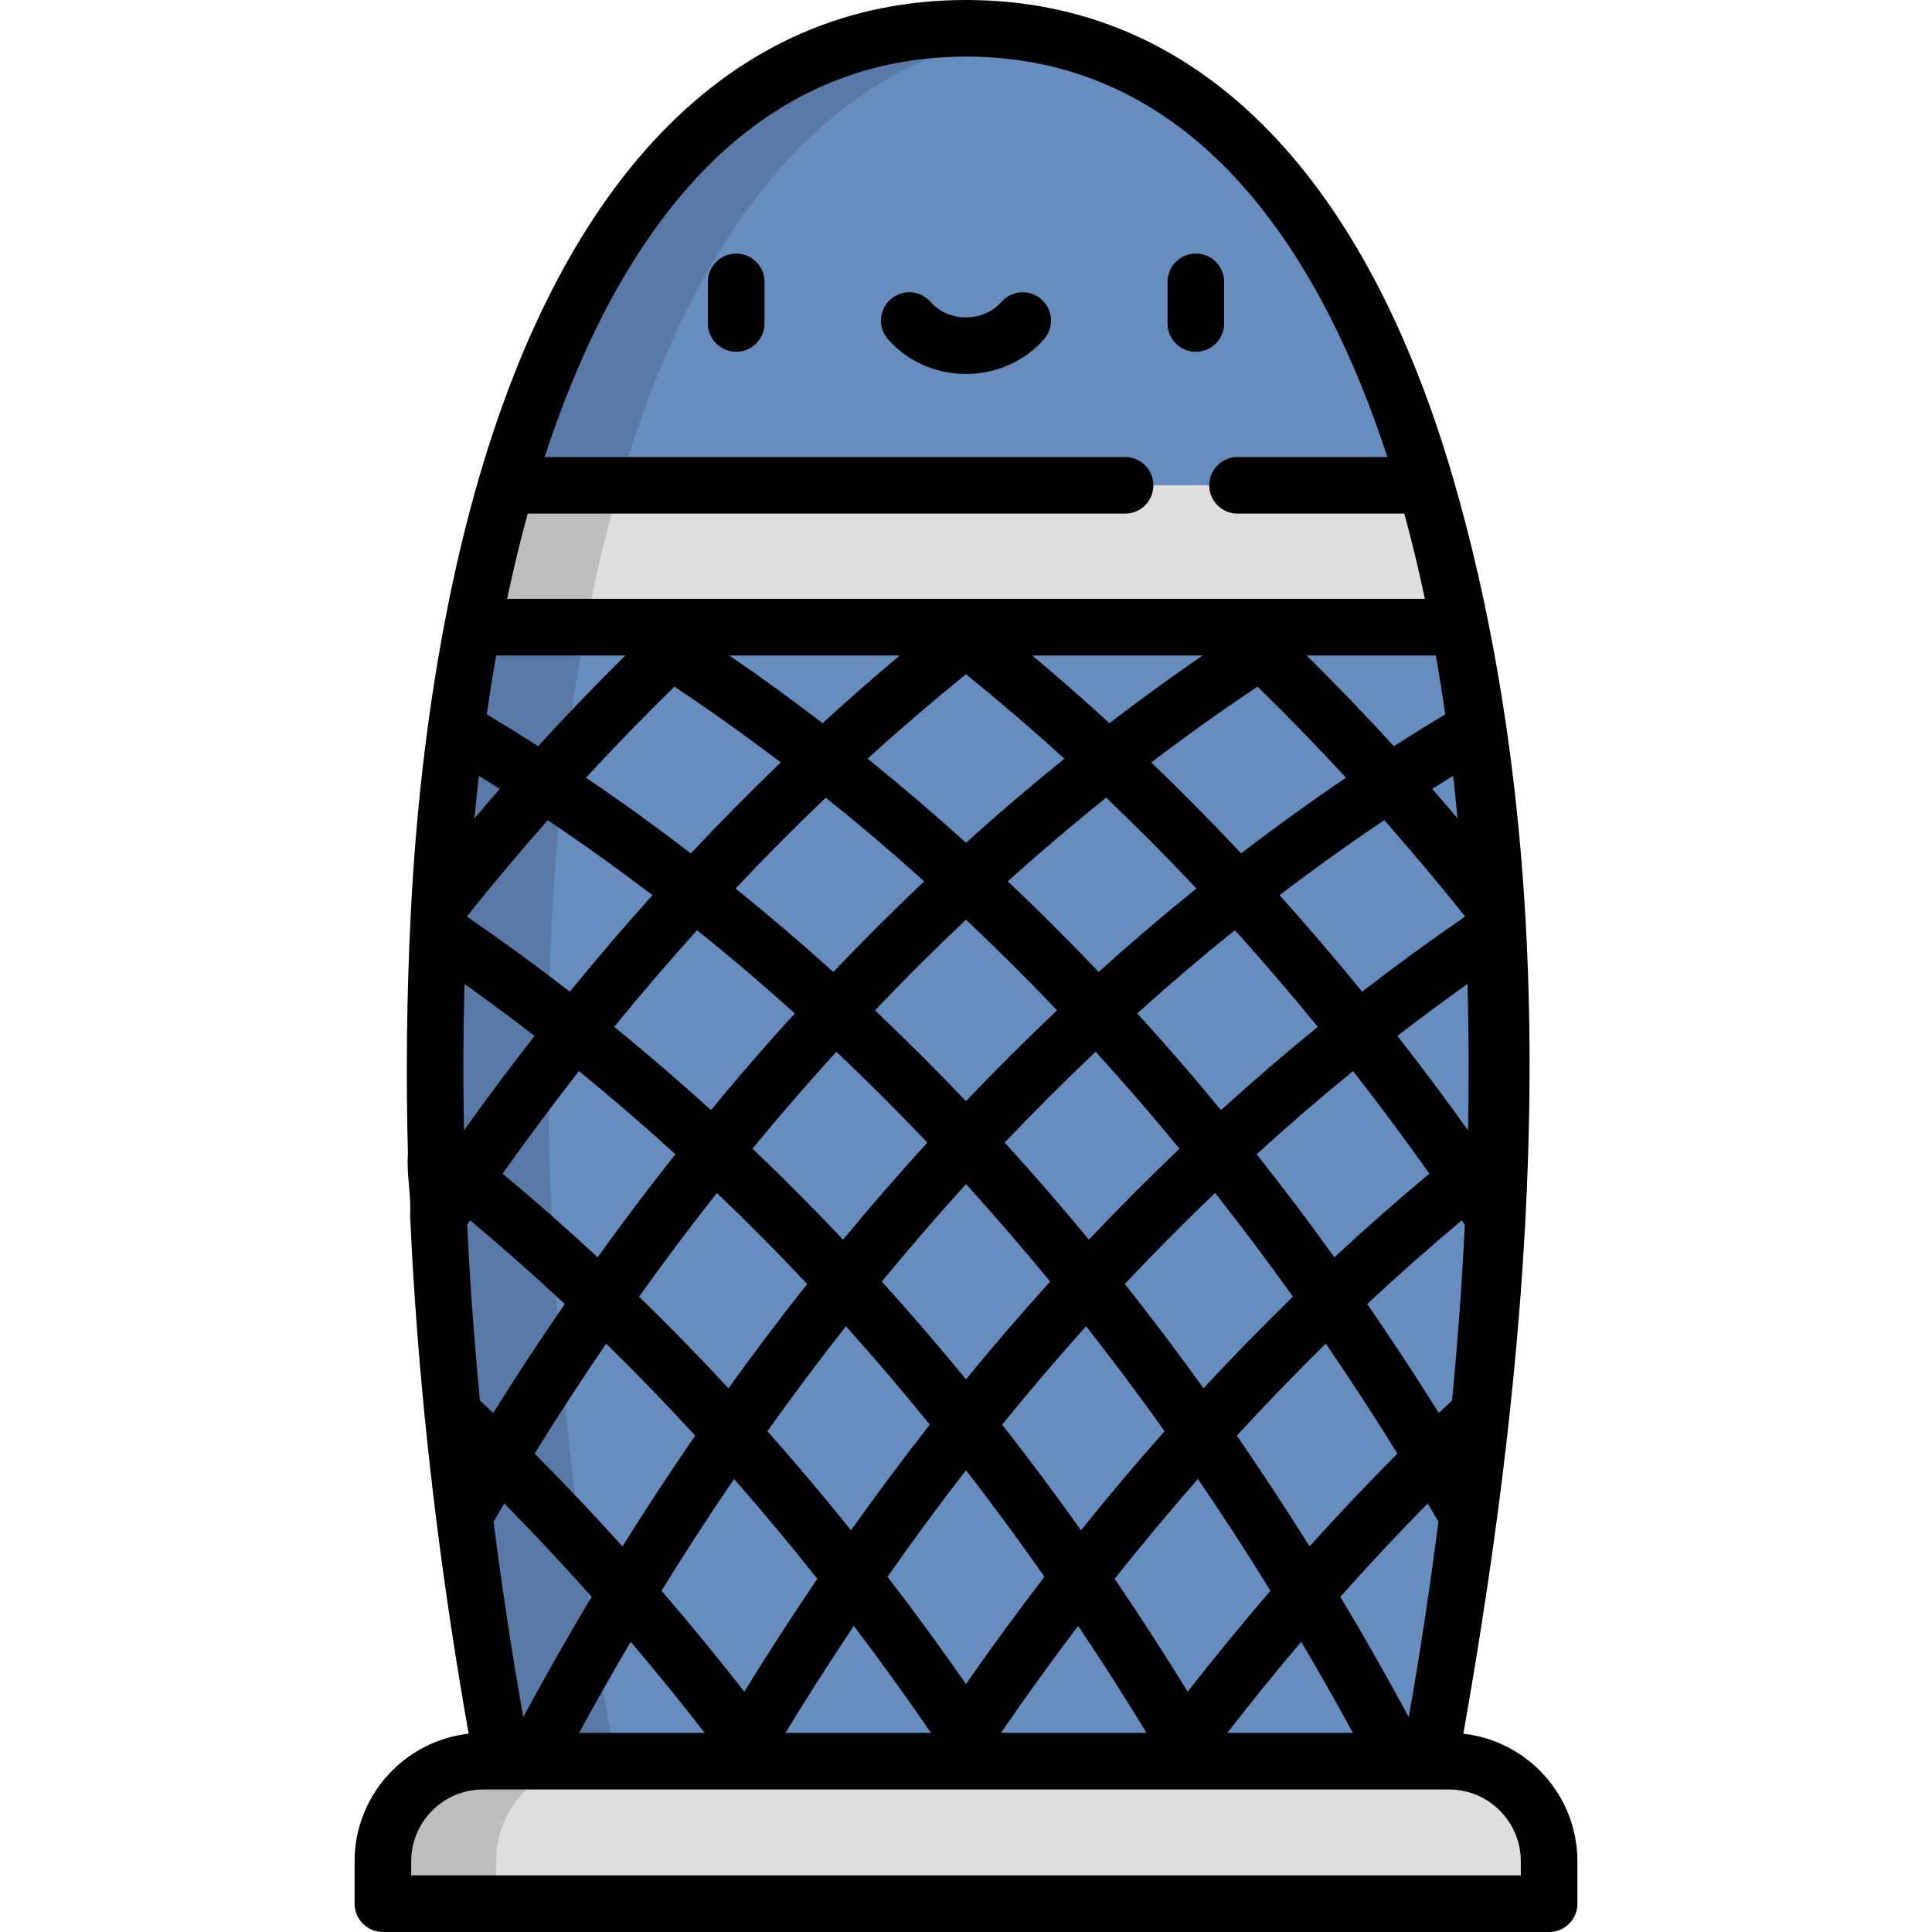 <?xml version="1.0" encoding="iso-8859-1"?>
<!-- Generator: Adobe Illustrator 19.0.0, SVG Export Plug-In . SVG Version: 6.00 Build 0)  -->
<svg version="1.1" id="Capa_1" xmlns="http://www.w3.org/2000/svg" xmlns:xlink="http://www.w3.org/1999/xlink" x="0px" y="0px"
	 viewBox="0 0 512 512" style="enable-background:new 0 0 512 512;" xml:space="preserve">
<path style="fill:#DEDEDE;" d="M377.828,128.618L255.999,98.241l-121.828,30.377c-3.456,11.851-6.432,24.401-8.938,37.588
	l135.234,31.989l126.296-31.989C384.26,153.019,381.284,140.468,377.828,128.618z"/>
<g>
	<path style="fill:#678DBF;" d="M386.765,166.206h-261.53c-15.589,81.869-12.885,188.046,7.894,300.528l122.871,18.883
		l122.872-18.883C399.65,354.252,402.354,248.075,386.765,166.206z"/>
	<path style="fill:#678DBF;" d="M377.828,128.618H134.171C155.932,54.109,196.464,7.5,255.999,7.5S356.068,54.109,377.828,128.618z"
		/>
</g>
<path style="fill:#BDBDBD;" d="M153.997,173.009c0.4-2.283,0.809-4.557,1.237-6.804c2.506-13.187,5.482-25.737,8.938-37.588
	c0.801-2.743,1.637-5.435,2.489-8.101l-32.489,8.101l0,0c-0.432,1.481-0.857,2.974-1.274,4.477
	c-2.919,10.521-5.472,21.573-7.664,33.111L153.997,173.009z"/>
<g>
	<path style="fill:#597AA6;" d="M255.999,485.617l15-2.305l-107.871-16.578c-20.778-112.483-23.482-218.66-7.894-300.529h-30
		c-6.82,35.818-10.139,76.288-9.974,119.904c0.082,21.808,1.035,44.402,2.857,67.594c1.041,13.252,2.365,26.7,3.973,40.308
		c2.813,23.813,6.494,48.117,11.039,72.723L255.999,485.617z"/>
	<path style="fill:#597AA6;" d="M164.173,128.618C184.051,60.545,219.604,15.769,271,8.54c-2.405-0.338-4.845-0.595-7.319-0.77
		c-0.088-0.006-0.176-0.011-0.263-0.017c-1.042-0.071-2.091-0.123-3.145-0.164c-0.261-0.01-0.521-0.021-0.782-0.029
		c-1.157-0.036-2.319-0.06-3.491-0.06c-36.28,0-65.503,17.308-87.721,47.689c-0.57,0.779-1.135,1.567-1.695,2.363
		c-3.363,4.777-6.56,9.861-9.592,15.236c-1.011,1.792-2.003,3.616-2.976,5.472c-7.79,14.847-14.403,31.731-19.843,50.358H164.173z"
		/>
</g>
<path style="fill:#DEDEDE;" d="M384.005,466.734h-256.01c-14.649,0-26.524,11.875-26.524,26.524V504.5H410.53v-11.242
	C410.529,478.61,398.654,466.734,384.005,466.734z"/>
<path style="fill:#BDBDBD;" d="M157.994,466.734h-30c-14.649,0-26.524,11.875-26.524,26.524V504.5h30v-11.242
	C131.47,478.609,143.345,466.734,157.994,466.734z"/>
<path d="M115.667,403.106c2.329,18.559,5.173,37.371,8.531,56.345c-16.979,1.895-30.227,16.331-30.227,33.807V504.5
	c0,4.143,3.357,7.5,7.5,7.5H410.53c4.143,0,7.5-3.357,7.5-7.5v-11.241c0-17.477-13.248-31.912-30.227-33.807
	c17.764-100.378,26.772-207.104,3.856-307.373c-1.962-8.583-4.167-17.111-6.631-25.564c-11.503-39.387-27.84-70.21-48.559-91.613
	C314.051,11.742,286.977,0,255.999,0s-58.051,11.742-80.469,34.901c-20.719,21.403-37.056,52.227-48.56,91.617
	c-3.487,11.962-6.551,24.844-9.107,38.3c-4.875,25.676-7.724,51.614-9.026,77.707c-1.052,21.091-1.297,42.208-0.732,63.32
	c-0.399,5.355,0.901,10.825,0.585,16.181c-0.03,0.505-0.008,1.01,0.063,1.508c0.776,16.774,2.019,33.903,3.735,51.309
	c0.009,0.36,0.05,0.718,0.111,1.074c0.862,8.651,1.844,17.373,2.938,26.149C115.557,402.416,115.6,402.763,115.667,403.106z
	 M178.733,181.961c9.533,6.375,18.93,13.066,28.17,20.091c-8.089,7.773-16.03,15.805-23.816,24.095
	c-8.969-6.872-18.231-13.565-27.794-20.045C162.962,197.787,170.785,189.734,178.733,181.961z M356.706,206.101
	c-9.564,6.479-18.826,13.173-27.794,20.045c-7.785-8.29-15.726-16.322-23.816-24.095c9.24-7.024,18.638-13.716,28.17-20.091
	C341.215,189.734,349.036,197.787,356.706,206.101z M384.807,371.142c-1.168,1.101-2.338,2.198-3.501,3.312
	c-6.149-9.821-12.48-19.447-18.978-28.876c8.205-7.667,16.563-15.059,25.066-22.176c0.267,0.393,0.534,0.786,0.801,1.179
	C387.46,339.819,386.329,355.361,384.807,371.142z M133.639,398.433c7.86,7.978,15.586,16.22,23.151,24.726
	c-6.568,10.976-12.607,21.654-18.132,31.908c-3.059-17.441-5.68-34.735-7.857-51.806
	C131.744,401.647,132.688,400.036,133.639,398.433z M141.671,385.212c6.145-9.907,12.47-19.624,18.974-29.127
	c8.015,7.86,15.876,15.988,23.581,24.374c-6.833,9.917-13.251,19.725-19.267,29.349C157.34,401.355,149.576,393.145,141.671,385.212
	z M216.335,284.623c1.761-1.982,3.542-3.933,5.321-5.888c8.355,7.904,16.379,15.938,24.095,24.054
	c-7.772,8.524-15.209,17.114-22.325,25.724c-7.843-8.291-15.844-16.327-24.005-24.1
	C204.968,297.674,210.605,291.071,216.335,284.623z M188.417,294.188c-8.39-7.621-16.936-14.981-25.642-22.064
	c7.165-8.783,14.488-17.323,21.961-25.616c8.941,7.188,17.571,14.553,25.896,22.057c-1.842,2.023-3.685,4.043-5.508,6.094
	C199.465,281.026,193.898,287.544,188.417,294.188z M295.664,284.623c5.73,6.448,11.367,13.051,16.913,19.79
	c-8.16,7.773-16.162,15.809-24.005,24.1c-7.116-8.61-14.553-17.2-22.325-25.724c7.716-8.116,15.74-16.15,24.095-24.054
	C292.122,280.69,293.903,282.641,295.664,284.623z M301.368,268.565c8.325-7.504,16.955-14.869,25.896-22.057
	c7.473,8.293,14.796,16.833,21.961,25.616c-8.706,7.083-17.252,14.442-25.642,22.064c-5.482-6.644-11.048-13.161-16.707-19.528
	C305.053,272.608,303.209,270.587,301.368,268.565z M322.017,316.147c7.04,8.934,13.92,18.096,20.625,27.48
	c-8.051,7.835-15.952,15.93-23.697,24.279c-6.592-9.169-13.54-18.401-20.853-27.637
	C305.904,331.961,313.883,323.926,322.017,316.147z M278.299,339.628c-7.588,8.393-15.028,17.022-22.3,25.909
	c-7.272-8.887-14.712-17.516-22.3-25.909c7.101-8.642,14.528-17.267,22.3-25.822C263.773,322.361,271.199,330.986,278.299,339.628z
	 M255.999,291.802c-7.734-8.113-15.771-16.146-24.132-24.052c7.885-8.275,15.934-16.279,24.132-24.016
	c8.199,7.737,16.248,15.74,24.132,24.016C271.771,275.656,263.734,283.689,255.999,291.802z M213.908,340.27
	c-7.314,9.236-14.261,18.468-20.853,27.637c-7.745-8.349-15.646-16.444-23.697-24.279c6.705-9.385,13.585-18.546,20.625-27.48
	C198.117,323.926,206.095,331.961,213.908,340.27z M194.535,391.945c7.515,8.567,14.873,17.387,22.065,26.457
	c-6.614,9.733-13.064,19.704-19.352,29.908c-7.141-9.149-14.46-18.069-21.937-26.75
	C181.296,411.865,187.701,401.965,194.535,391.945z M203.367,379.275c6.568-9.219,13.5-18.507,20.811-27.803
	c7.571,8.434,14.983,17.123,22.233,26.066c-7.12,9.092-14.084,18.422-20.881,27.999
	C218.302,396.538,210.912,387.783,203.367,379.275z M255.999,389.62c7.098,9.159,14.026,18.579,20.795,28.237
	c-7.097,9.234-14.031,18.708-20.795,28.418c-6.765-9.709-13.698-19.184-20.795-28.418
	C241.973,408.199,248.901,398.779,255.999,389.62z M265.588,377.538c7.25-8.943,14.662-17.632,22.233-26.066
	c7.311,9.296,14.243,18.584,20.811,27.803c-7.545,8.509-14.935,17.264-22.163,26.262C279.672,395.96,272.708,386.63,265.588,377.538
	z M317.465,391.945c6.834,10.02,13.238,19.92,19.223,29.615c-7.477,8.681-14.795,17.601-21.937,26.75
	c-6.287-10.204-12.738-20.175-19.352-29.908C302.592,409.333,309.949,400.512,317.465,391.945z M327.775,380.458
	c7.704-8.386,15.565-16.514,23.581-24.374c6.504,9.503,12.829,19.22,18.974,29.127c-7.906,7.933-15.67,16.143-23.287,24.595
	C341.026,400.184,334.608,390.375,327.775,380.458z M378.359,398.433c0.952,1.604,1.896,3.215,2.838,4.827
	c-2.177,17.072-4.798,34.365-7.857,51.806c-5.524-10.254-11.563-20.932-18.132-31.908
	C362.773,414.653,370.499,406.411,378.359,398.433z M353.628,333.19c-6.701-9.324-13.578-18.424-20.605-27.311
	c8.36-7.616,16.877-14.963,25.556-22.028c6.899,8.832,13.644,17.894,20.23,27.181C370.268,318.148,361.872,325.536,353.628,333.19z
	 M389.044,299.549c-6.106-8.529-12.345-16.87-18.713-25.02c6.114-4.724,12.307-9.307,18.571-13.763
	C389.263,273.396,389.307,286.34,389.044,299.549z M388.172,242.976c-9.219,6.333-18.288,12.938-27.195,19.826
	c-7.141-8.759-14.437-17.283-21.88-25.569c8.949-6.824,18.198-13.463,27.748-19.882c7.265,8.24,14.377,16.709,21.314,25.381
	C388.163,242.814,388.167,242.895,388.172,242.976z M317.072,235.458c-8.942,7.214-17.579,14.598-25.914,22.116
	c-7.872-8.268-15.903-16.278-24.084-24.024c8.542-7.679,17.238-15.07,26.082-22.161
	C301.281,219.144,309.255,227.169,317.072,235.458z M255.999,223.336c-8.54-7.712-17.234-15.139-26.074-22.278
	c8.533-7.757,17.229-15.218,26.074-22.385c8.845,7.167,17.541,14.627,26.074,22.385C273.234,208.197,264.54,215.624,255.999,223.336
	z M244.926,233.55c-8.181,7.746-16.212,15.756-24.084,24.024c-8.335-7.518-16.972-14.902-25.914-22.116
	c7.816-8.289,15.791-16.314,23.916-24.069C227.688,218.479,236.384,225.871,244.926,233.55z M172.904,237.233
	c-7.444,8.285-14.739,16.81-21.88,25.569c-8.908-6.888-17.976-13.494-27.195-19.826c0.004-0.081,0.009-0.162,0.014-0.244
	c6.937-8.672,14.049-17.14,21.314-25.381C154.705,223.771,163.954,230.409,172.904,237.233z M141.669,274.529
	c-6.368,8.15-12.607,16.491-18.713,25.02c-0.263-13.209-0.219-26.153,0.142-38.783C129.361,265.221,135.554,269.805,141.669,274.529
	z M153.421,283.851c8.679,7.064,17.197,14.412,25.556,22.028c-7.027,8.887-13.905,17.987-20.605,27.311
	c-8.245-7.654-16.641-15.042-25.181-22.157C139.777,301.745,146.522,292.683,153.421,283.851z M149.671,345.578
	c-6.498,9.429-12.829,19.055-18.978,28.876c-1.163-1.113-2.333-2.21-3.501-3.312c-1.523-15.781-2.653-31.323-3.388-46.561
	c0.267-0.394,0.534-0.787,0.801-1.179C133.108,330.519,141.466,337.911,149.671,345.578z M167.151,435.085
	c6.669,7.855,13.205,15.91,19.597,24.149h-33.286C157.721,451.406,162.283,443.338,167.151,435.085z M208.145,459.234
	c5.897-9.667,11.941-19.122,18.133-28.36c6.983,9.214,13.803,18.669,20.455,28.36H208.145z M265.267,459.234
	c6.651-9.691,13.471-19.146,20.455-28.36c6.192,9.238,12.236,18.693,18.133,28.36H265.267z M344.848,435.085
	c4.869,8.253,9.43,16.321,13.69,24.149h-33.286C331.644,450.995,338.178,442.94,344.848,435.085z M379.539,209.073
	c1.841-1.166,3.692-2.324,5.555-3.473c0.421,3.71,0.804,7.465,1.16,11.252C384.031,214.238,381.792,211.645,379.539,209.073z
	 M383.007,189.31c-4.6,2.763-9.143,5.571-13.617,8.432c-7.565-8.261-15.276-16.285-23.116-24.036h34.242
	C381.418,178.813,382.246,184.019,383.007,189.31z M294.007,191.649c-6.721-6.158-13.539-12.141-20.454-17.943h45.16
	C310.367,179.446,302.127,185.422,294.007,191.649z M217.992,191.649c-8.12-6.227-16.361-12.203-24.706-17.943h45.16
	C231.531,179.508,224.714,185.491,217.992,191.649z M165.725,173.706c-7.84,7.751-15.551,15.774-23.116,24.036
	c-4.474-2.861-9.017-5.67-13.617-8.432c0.761-5.29,1.589-10.496,2.49-15.604L165.725,173.706L165.725,173.706z M126.906,205.6
	c1.863,1.149,3.714,2.307,5.555,3.473c-2.253,2.572-4.492,5.165-6.715,7.779C126.102,213.065,126.486,209.311,126.906,205.6z
	 M403.029,493.259V497H108.971v-3.741c0-10.49,8.534-19.024,19.024-19.024h256.01C394.495,474.234,403.029,482.769,403.029,493.259z
	 M255.999,15c62.797,0,95.196,55.6,111.664,106.117h-39.701c-4.143,0-7.5,3.357-7.5,7.5s3.357,7.5,7.5,7.5h44.191
	c1.982,7.233,3.808,14.79,5.457,22.589h-33.53c-0.079-0.003-0.158,0.001-0.237,0h-84.01c-0.031-0.001-0.062,0-0.093,0h-7.497
	c-0.025,0-0.05-0.001-0.074,0h-84.027c-0.074,0.001-0.149-0.003-0.223,0h-33.531c1.649-7.799,3.475-15.355,5.457-22.589h158.311
	c4.143,0,7.5-3.357,7.5-7.5s-3.357-7.5-7.5-7.5h-153.82C160.803,70.6,193.202,15,255.999,15z"/>
<path d="M195.092,67.198c-4.143,0-7.5,3.357-7.5,7.5V85.72c0,4.143,3.357,7.5,7.5,7.5s7.5-3.357,7.5-7.5V74.698
	C202.592,70.556,199.234,67.198,195.092,67.198z"/>
<path d="M316.907,93.221c4.143,0,7.5-3.357,7.5-7.5V74.698c0-4.143-3.357-7.5-7.5-7.5s-7.5,3.357-7.5,7.5V85.72
	C309.407,89.863,312.765,93.221,316.907,93.221z"/>
<path d="M275.967,79.308c-3.117-2.728-7.856-2.408-10.582,0.711c-2.271,2.597-5.691,4.087-9.386,4.087
	c-3.695,0-7.116-1.49-9.387-4.087c-2.727-3.121-7.465-3.437-10.582-0.711c-3.119,2.726-3.438,7.464-0.711,10.582
	c5.119,5.857,12.656,9.216,20.68,9.216c8.022,0,15.56-3.358,20.679-9.216C279.405,86.771,279.087,82.033,275.967,79.308z"/>
<g>
</g>
<g>
</g>
<g>
</g>
<g>
</g>
<g>
</g>
<g>
</g>
<g>
</g>
<g>
</g>
<g>
</g>
<g>
</g>
<g>
</g>
<g>
</g>
<g>
</g>
<g>
</g>
<g>
</g>
</svg>
